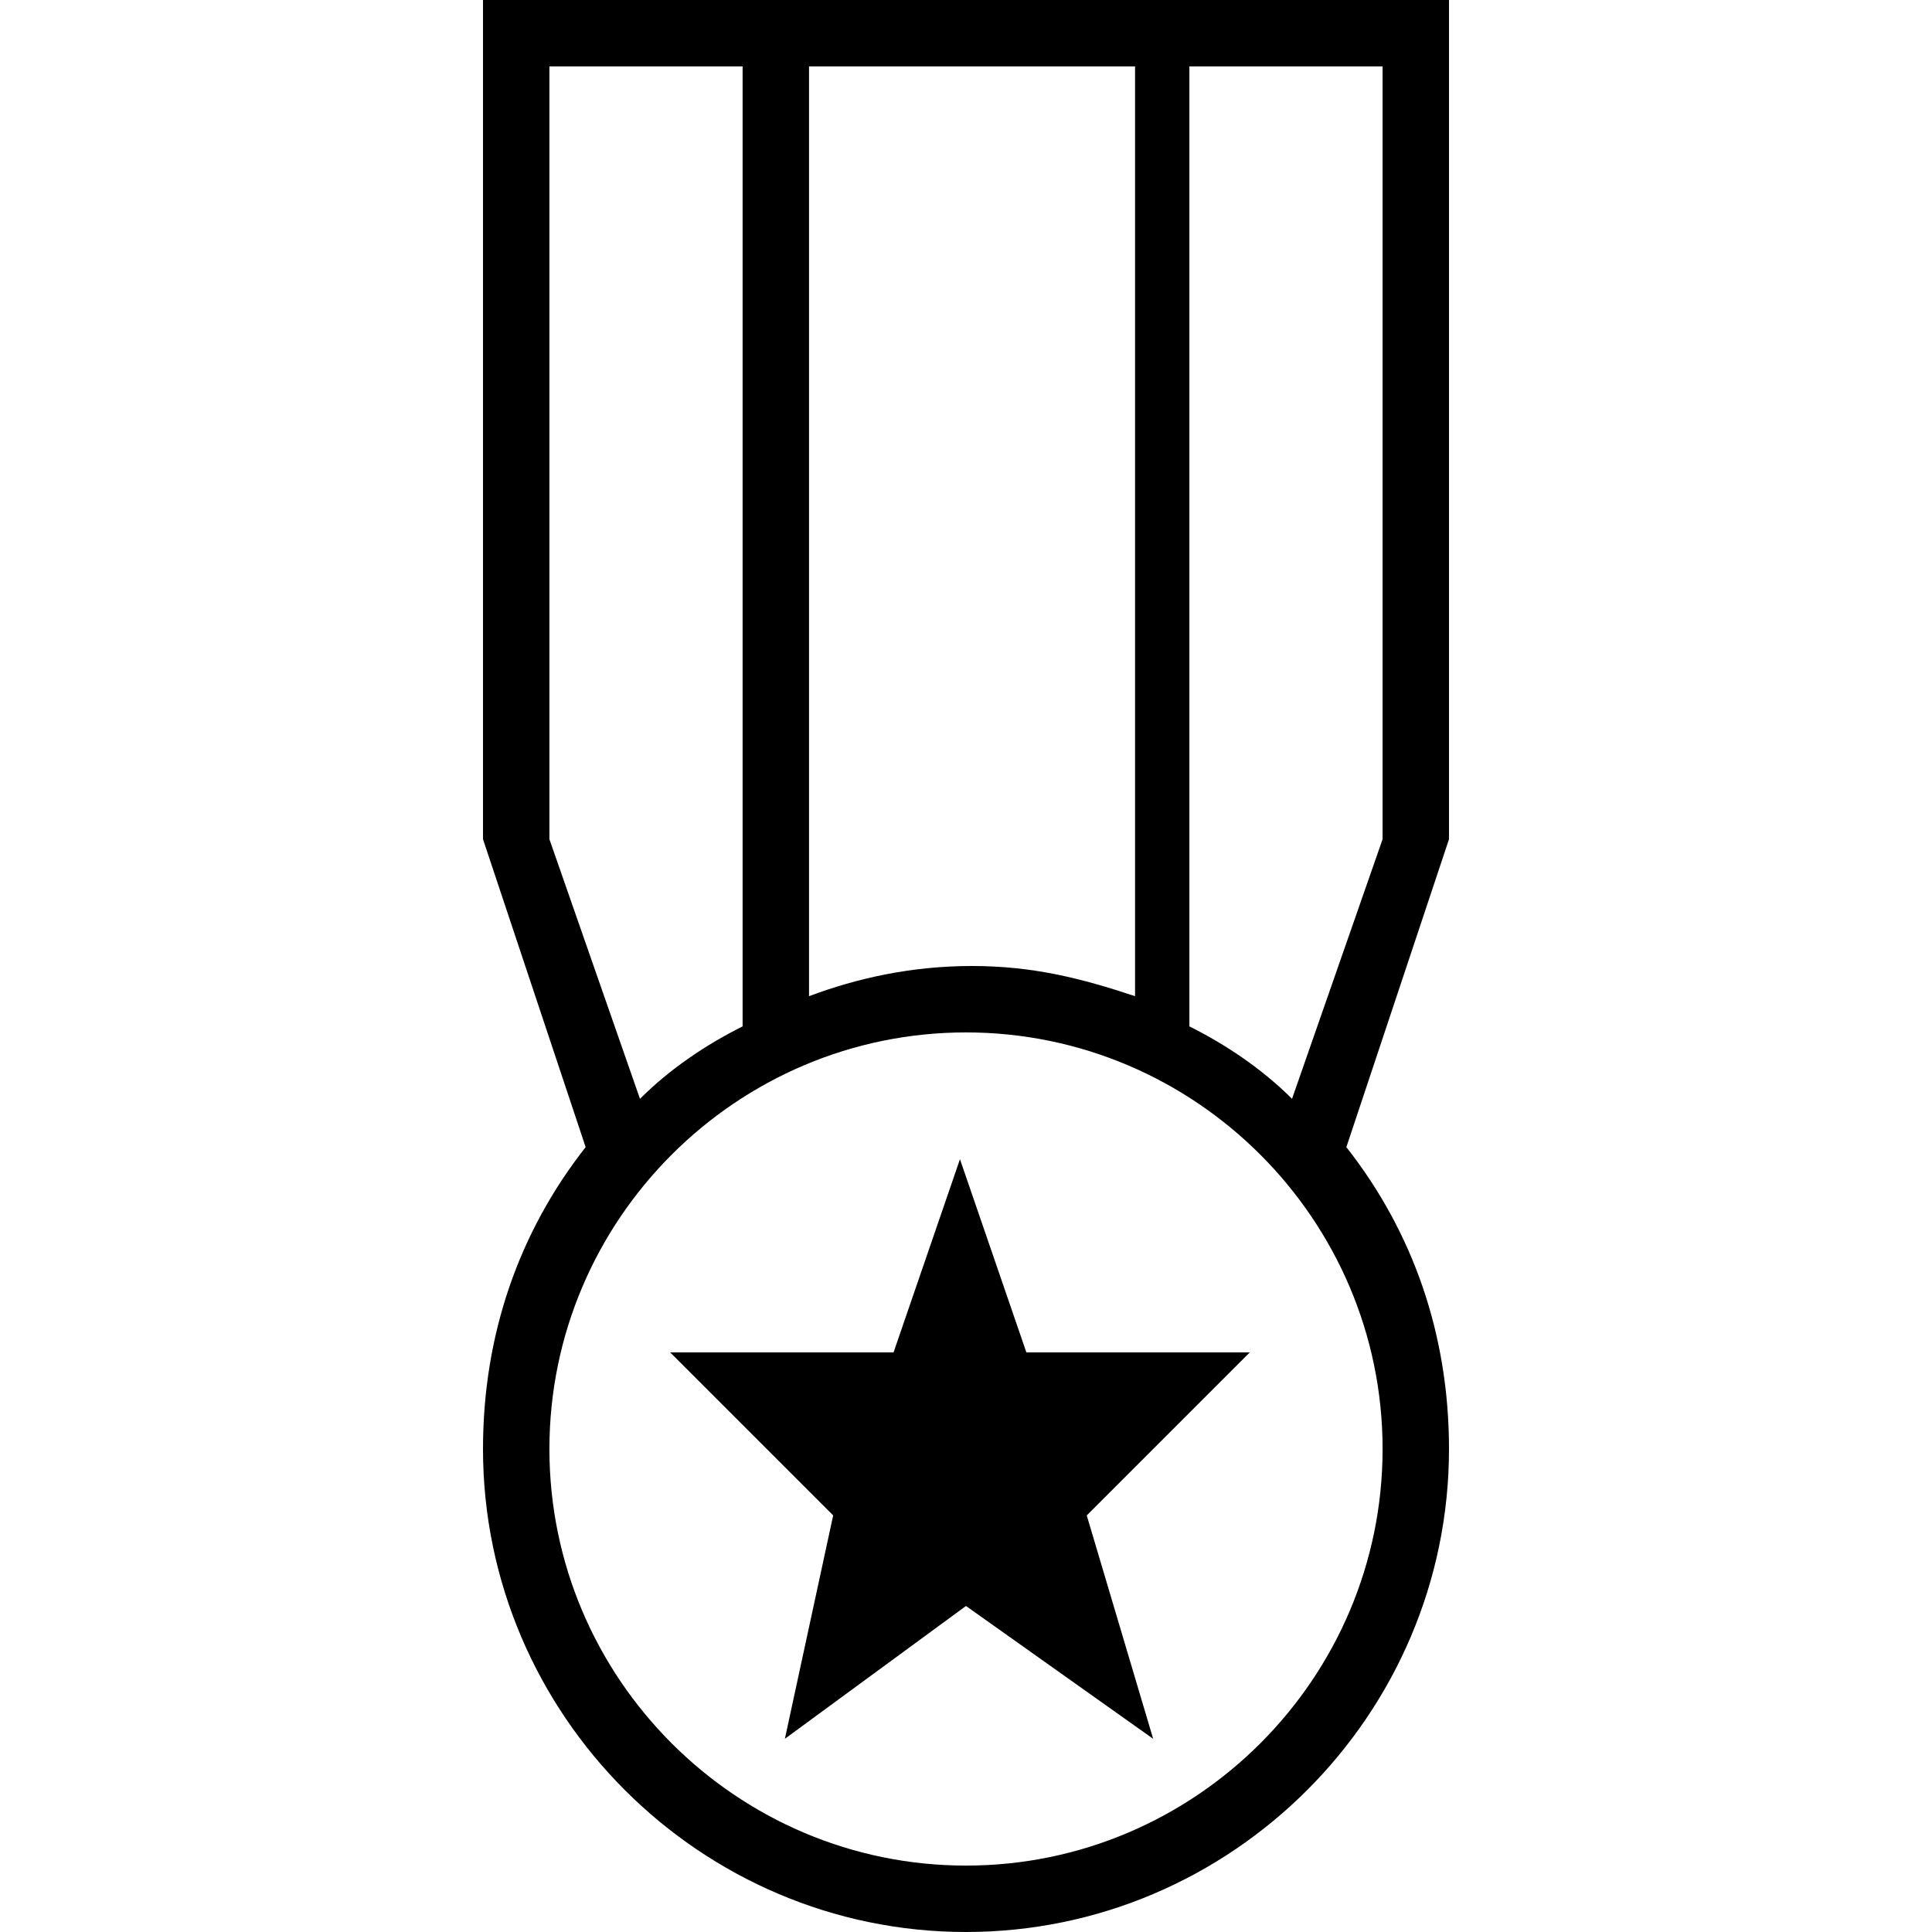 <?xml version="1.0" encoding="utf-8"?>
<!-- Generator: Adobe Illustrator 25.2.0, SVG Export Plug-In . SVG Version: 6.00 Build 0)  -->
<svg version="1.1" id="Layer_1" xmlns:sketch="http://www.bohemiancoding.com/sketch/ns"
	 xmlns="http://www.w3.org/2000/svg" xmlns:xlink="http://www.w3.org/1999/xlink" x="0px" y="0px" viewBox="0 0 32 32"
	 style="enable-background:new 0 0 32 32;" xml:space="preserve">
<style type="text/css">
	.st0{fill-rule:evenodd;clip-rule:evenodd;}
</style>
<desc></desc>
<g id="Page-1">
	<g id="icon-17-medal">
		<path id="medal" class="st0" d="M18.7,1.1h-5.3l0,0v15.4c0.8-0.3,1.7-0.5,2.7-0.5s1.8,0.2,2.7,0.5V1.1L18.7,1.1z M19.7,1.1h3.2
			v12.8l-1.5,4.3c-0.5-0.5-1.1-0.9-1.7-1.2V1.1L19.7,1.1L19.7,1.1z M12.3,1.1H9.1v12.8l1.5,4.3l0,0c0.5-0.5,1.1-0.9,1.7-1.2V1.1
			L12.3,1.1z M9.7,19L8,13.9V0h16v13.9L22.3,19c1.1,1.4,1.7,3.1,1.7,5c0,4.4-3.6,8-8,8s-8-3.6-8-8C8,22.1,8.6,20.4,9.7,19L9.7,19
			L9.7,19z M16,30.9c3.8,0,6.9-3.1,6.9-6.9s-3.1-6.9-6.9-6.9S9.1,20.2,9.1,24S12.2,30.9,16,30.9L16,30.9z M16,26.6l-3,2.2l0.8-3.7
			l-2.7-2.7h3.7l1.1-3.2l1.1,3.2h3.7l-2.7,2.7l1.1,3.7L16,26.6L16,26.6z"/>
	</g>
</g>
</svg>
